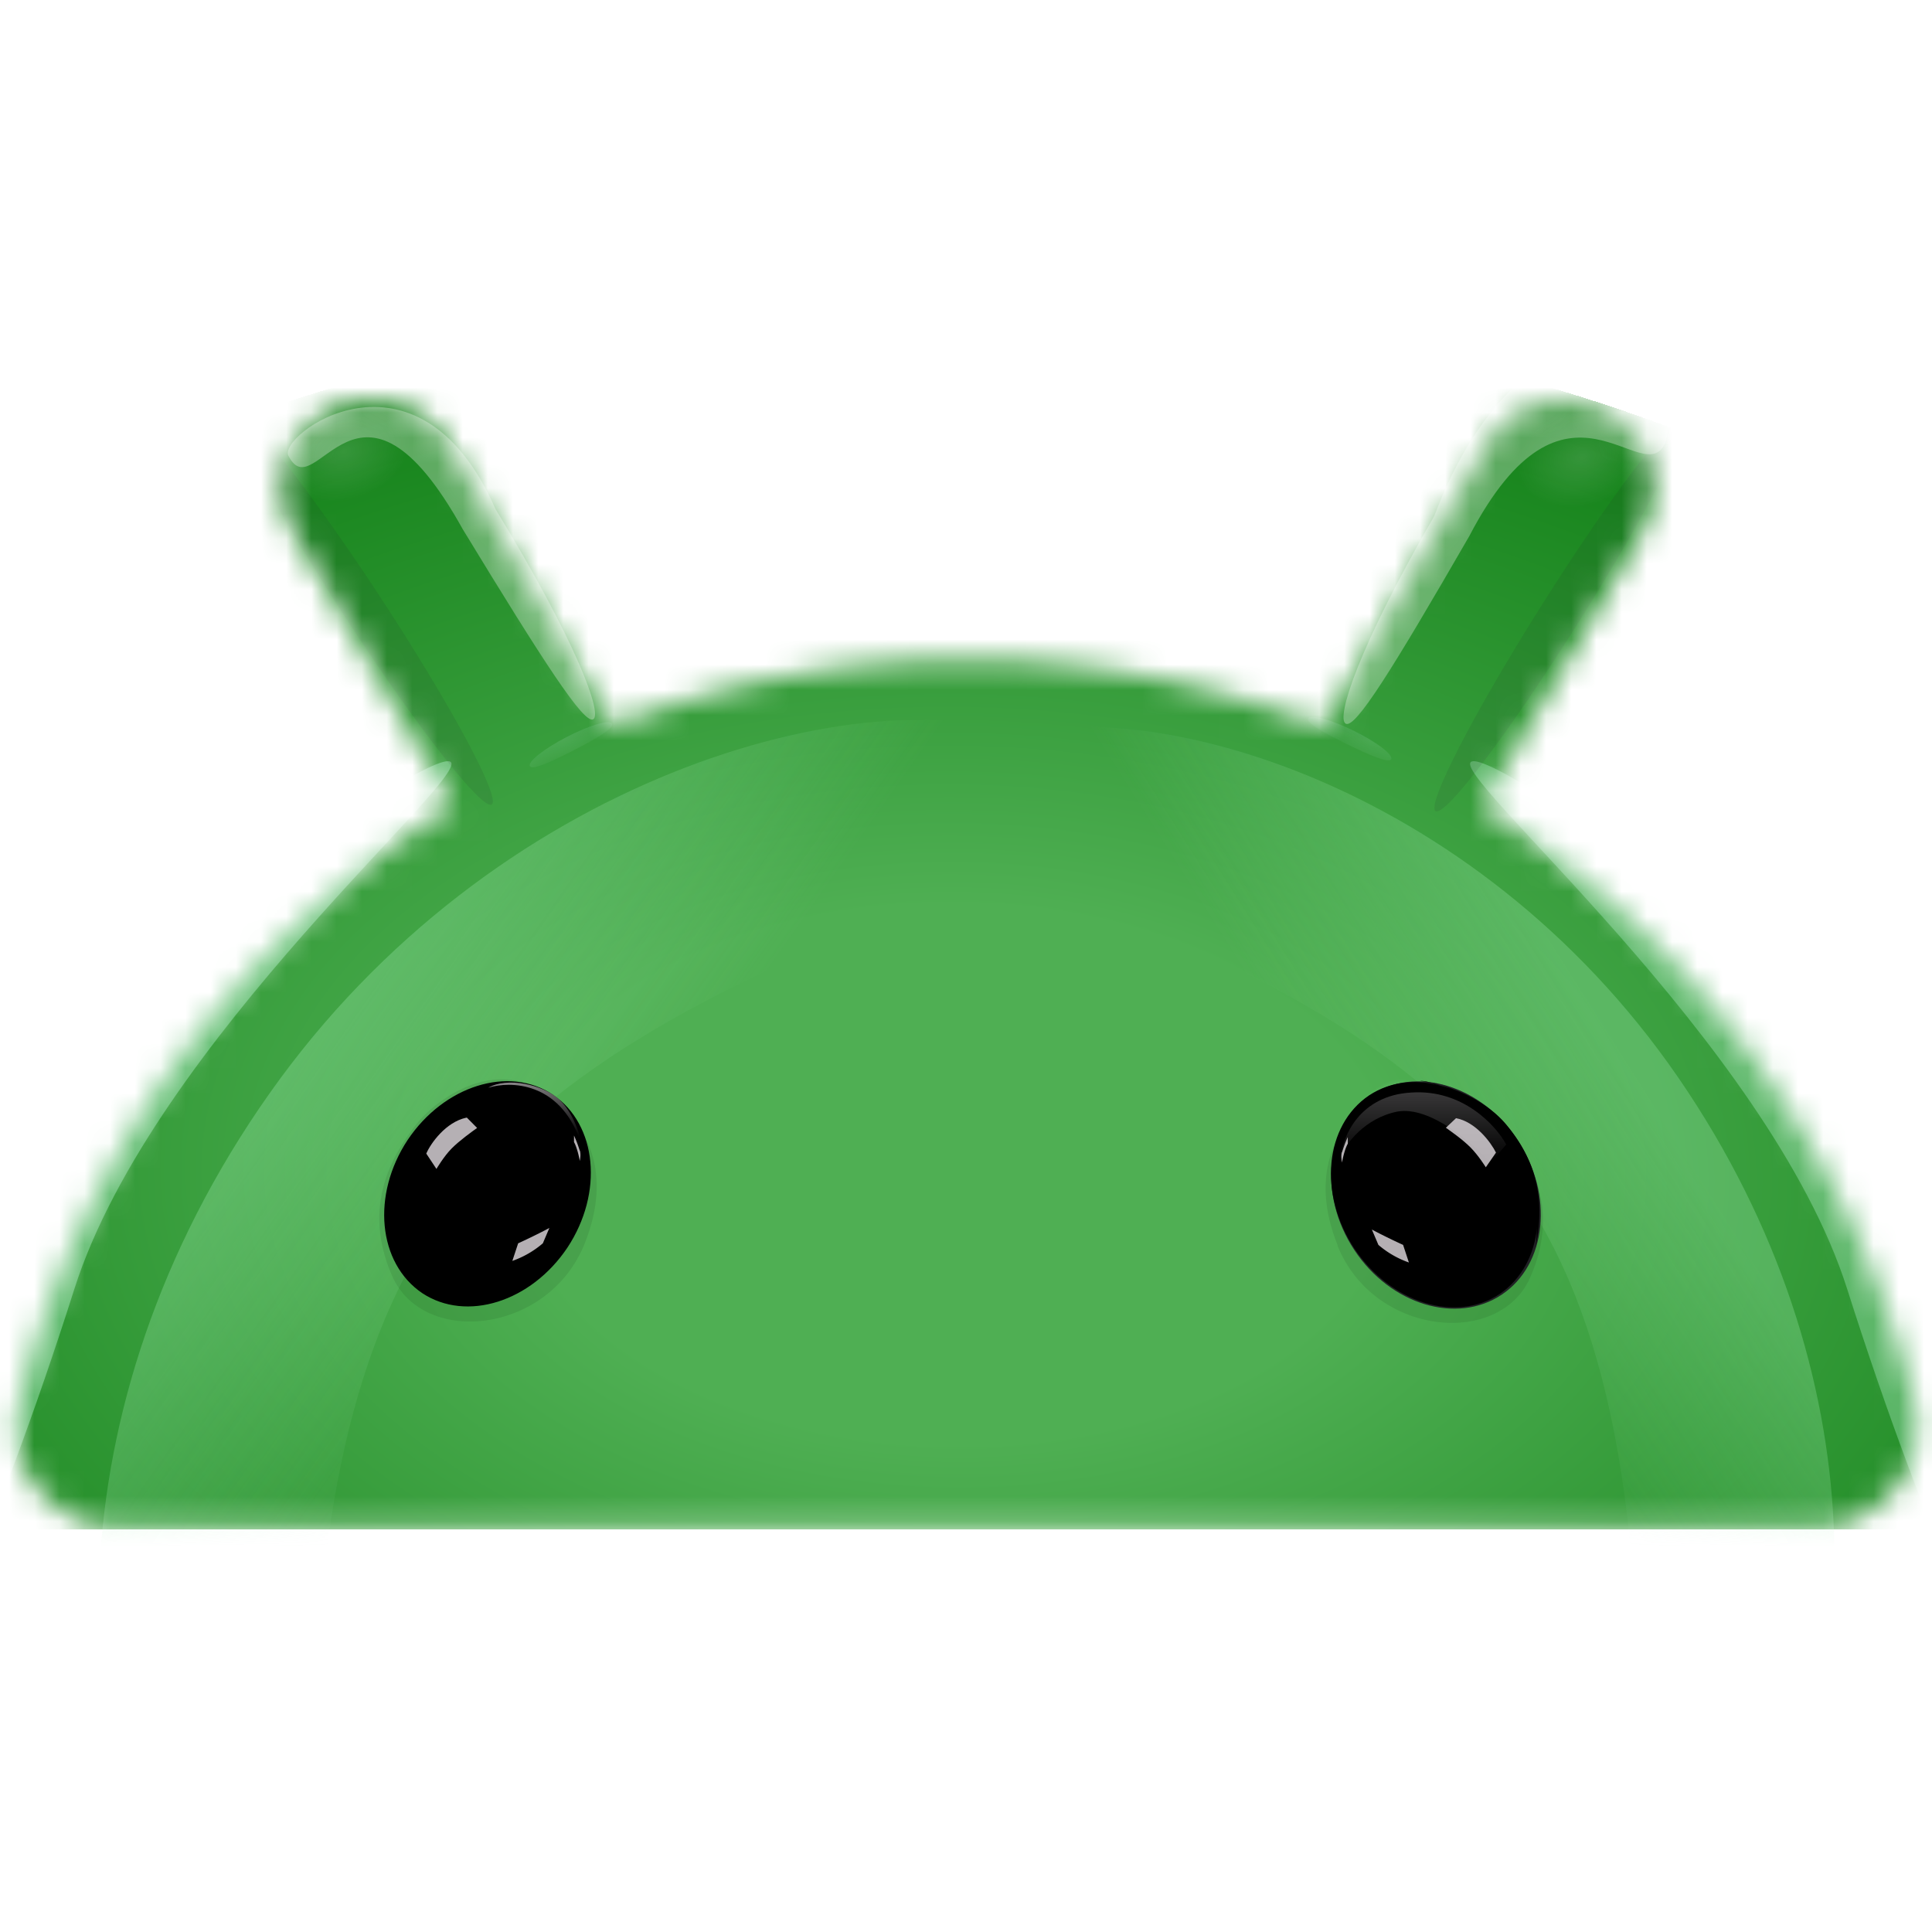 <?xml version="1.0" encoding="UTF-8" standalone="no"?>
<svg
   width="95"
   height="95"
   fill="none"
   version="1.1"
   id="svg54"
   sodipodi:docname="android.svg"
   inkscape:version="1.4 (86a8ad7, 2024-10-11)"
   xmlns:inkscape="http://www.inkscape.org/namespaces/inkscape"
   xmlns:sodipodi="http://sodipodi.sourceforge.net/DTD/sodipodi-0.dtd"
   xmlns="http://www.w3.org/2000/svg"
   xmlns:svg="http://www.w3.org/2000/svg">
  <sodipodi:namedview
     id="namedview54"
     pagecolor="#ffffff"
     bordercolor="#999999"
     borderopacity="1"
     inkscape:showpageshadow="2"
     inkscape:pageopacity="0"
     inkscape:pagecheckerboard="0"
     inkscape:deskcolor="#d1d1d1"
     inkscape:zoom="4"
     inkscape:cx="5.25"
     inkscape:cy="48.875"
     inkscape:window-width="1920"
     inkscape:window-height="991"
     inkscape:window-x="-9"
     inkscape:window-y="-9"
     inkscape:window-maximized="1"
     inkscape:current-layer="svg54" />
  <mask
     id="a"
     width="77"
     height="45"
     x="9"
     y="25"
     maskUnits="userSpaceOnUse"
     style="mask-type:alpha">
    <path
       fill="#34A853"
       d="M85.122 64.795a38.463 38.463 0 0 0-3.26-8.647 38.68 38.68 0 0 0-9.074-11.447 38.79 38.79 0 0 0-4.813-3.542c.016-.024.029-.05.044-.075.776-1.341 1.555-2.68 2.331-4.022l2.28-3.928 1.636-2.822a3.543 3.543 0 0 0-1.251-4.816 3.569 3.569 0 0 0-2.173-.478 3.535 3.535 0 0 0-2.698 1.743l-1.636 2.822-2.279 3.928c-.776 1.341-1.555 2.68-2.332 4.022l-.255.44c-.118-.046-.234-.093-.353-.138a38.633 38.633 0 0 0-13.786-2.525c-.133 0-.265 0-.398.002a38.652 38.652 0 0 0-12.338 2.14c-.449.156-.891.321-1.33.494l-.239-.411c-.776-1.341-1.555-2.68-2.331-4.022a136999.438 136999.438 0 0 0-3.916-6.75 3.534 3.534 0 0 0-3.364-1.748 3.517 3.517 0 0 0-1.506.484 3.526 3.526 0 0 0-1.61 2.13 3.542 3.542 0 0 0 .359 2.685l1.636 2.822 2.28 3.928c.776 1.341 1.554 2.68 2.331 4.022l.019.034a38.894 38.894 0 0 0-11.142 10.451 38.38 38.38 0 0 0-2.81 4.581 38.494 38.494 0 0 0-3.26 8.647c-.65 2.647 1.496 5.025 4.223 5.025H80.89c2.727 0 4.88-2.38 4.231-5.03Z"
       id="path1" />
  </mask>
  <g
     mask="url(#a)"
     id="g17"
     transform="matrix(1.239,0,0,1.239,-11.329,-11.308)">
    <path
       fill="url(#b)"
       d="M 86.42,23.578 H 4.227 V 69.823 H 86.42 Z"
       id="path2"
       style="fill:url(#b)" />
    <g
       filter="url(#c)"
       opacity="0.8"
       id="g3">
      <path
         fill="url(#d)"
         fill-opacity="0.4"
         d="M 50.316,38.42 C 58.463,44.166 35.534,44.796 26.677,57.354 17.82,69.912 24.919,91.722 16.773,85.977 11.743,79.079 10.978,65.086 19.835,52.528 28.692,39.971 43.407,35.845 50.316,38.42 Z"
         id="path3"
         style="fill:url(#d)" />
    </g>
    <g
       filter="url(#e)"
       opacity="0.7"
       id="g4">
      <path
         fill="url(#f)"
         fill-opacity="0.4"
         d="m 47.858,38.652 c -7.453,5.392 13.526,5.984 21.63,17.768 8.104,11.784 1.608,32.252 9.061,26.86 C 83.151,76.807 83.852,63.676 75.748,51.892 67.644,40.107 54.181,36.236 47.858,38.652 Z"
         id="path4"
         style="fill:url(#f)" />
    </g>
    <g
       filter="url(#g)"
       opacity="0.6"
       id="g5">
      <path
         fill="#8bd8a0"
         d="M 7.96,58.972 C 4.83,68.816 3.22,77.09 4.361,77.452 5.503,77.816 8.965,70.13 12.094,60.286 15.224,50.442 28.131,39.708 26.99,39.346 25.848,38.982 11.09,49.128 7.96,58.972 Z"
         id="path5" />
    </g>
    <g
       filter="url(#h)"
       opacity="0.5"
       id="g6">
      <path
         fill="#8bd8a0"
         d="m 86.587,58.972 c 3.13,9.844 4.74,18.118 3.6,18.48 -1.143,0.364 -4.605,-7.322 -7.734,-17.166 -3.13,-9.844 -16.037,-20.578 -14.895,-20.94 1.141,-0.364 15.9,9.782 19.029,19.626 z"
         id="path6" />
    </g>
    <g
       filter="url(#i)"
       opacity="0.1"
       id="g7">
      <path
         fill="#202124"
         d="m 28.66,41.056 c 0.37,-0.242 -1.586,-3.891 -4.37,-8.15 -2.785,-4.26 -5.343,-7.516 -5.713,-7.274 -0.37,0.242 1.587,3.891 4.371,8.15 2.785,4.26 5.342,7.516 5.713,7.274 z"
         id="path7" />
    </g>
    <g
       filter="url(#j)"
       opacity="0.3"
       id="g8">
      <path
         fill="#ffffff"
         d="m 27.507,30.127 c 3.242,5.324 4.823,7.764 5.183,7.544 0.36,-0.219 -0.637,-3.014 -3.88,-8.338 -3.124,-7.111 -8.762,-2.87 -8.205,-2.093 1.083,2.085 2.757,-4.578 6.902,2.887 z"
         id="path8" />
    </g>
    <path
       fill="url(#k)"
       fill-opacity="0.9"
       d="m 18.478,28.284 c 0.585,2.02 2.987,3.1 5.364,2.412 2.378,-0.688 3.831,-2.884 3.246,-4.905 -0.585,-2.02 -2.986,-3.1 -5.364,-2.412 -2.377,0.688 -3.83,2.884 -3.246,4.904 z"
       opacity="0.15"
       id="path9"
       style="fill:url(#k)" />
    <path
       fill="url(#l)"
       fill-opacity="0.9"
       d="m 67.644,28.508 c 0.585,2.02 2.987,3.1 5.364,2.413 2.378,-0.688 3.831,-2.884 3.246,-4.905 -0.585,-2.02 -2.986,-3.1 -5.364,-2.412 -2.377,0.688 -3.83,2.884 -3.246,4.904 z"
       opacity="0.15"
       id="path10"
       style="fill:url(#l)" />
    <g
       filter="url(#m)"
       opacity="0.1"
       id="g11">
      <path
         fill="#202124"
         d="m 66.116,41.32 c -0.374,-0.236 1.524,-3.917 4.24,-8.22 2.715,-4.304 5.22,-7.601 5.594,-7.365 0.374,0.236 -1.524,3.916 -4.24,8.22 -2.715,4.303 -5.22,7.6 -5.594,7.365 z"
         id="path11" />
    </g>
    <mask
       id="n"
       width="14"
       height="9"
       x="60"
       y="33"
       maskUnits="userSpaceOnUse">
      <path
         fill="#000000"
         d="M 68.333,41.39 C 66.509,40.252 62.345,38.3 60.49,37.465 l 1.226,-4.336 11.974,4.818 c -1.026,1.621 -3.533,4.58 -5.357,3.443 z"
         id="path12" />
    </mask>
    <g
       filter="url(#o)"
       mask="url(#n)"
       opacity="0.3"
       style="mix-blend-mode:screen"
       id="g13">
      <path
         fill="#81c995"
         d="m 62.868,38.127 c -0.91,-0.447 -1.717,-0.665 -1.804,-0.487 -0.087,0.177 0.594,0.558 1.503,1.004 0.909,0.447 1.701,0.79 1.788,0.613 0.087,-0.177 -0.579,-0.683 -1.487,-1.13 z"
         id="path13" />
    </g>
    <mask
       id="p"
       width="15"
       height="10"
       x="20"
       y="33"
       maskUnits="userSpaceOnUse">
      <path
         fill="#000000"
         d="m 26.241,41.743 c 1.8,-1.175 5.924,-3.213 7.76,-4.085 l -1.314,-4.31 -11.872,5.063 c 1.058,1.6 3.626,4.507 5.426,3.332 z"
         id="path14" />
    </mask>
    <g
       filter="url(#q)"
       mask="url(#p)"
       opacity="0.3"
       style="mix-blend-mode:screen"
       id="g15">
      <path
         fill="#81c995"
         d="m 31.637,38.373 c 0.899,-0.465 1.702,-0.7 1.793,-0.524 0.09,0.176 -0.583,0.57 -1.482,1.036 -0.9,0.465 -1.685,0.825 -1.776,0.649 -0.09,-0.176 0.565,-0.695 1.465,-1.16 z"
         id="path15" />
    </g>
    <g
       filter="url(#r)"
       opacity="0.3"
       id="g16">
      <path
         fill="#ffffff"
         d="m 67.451,30.41 c -3.032,5.252 -4.52,7.657 -4.903,7.436 -0.383,-0.221 0.484,-2.985 3.516,-8.237 3.456,-9.124 10.306,-7.918 9.182,-2.931 -0.886,2.05 -3.956,-3.634 -7.795,3.732 z"
         id="path16" />
    </g>
  </g>
  <path
     fill="url(#s)"
     fill-opacity="0.7"
     d="m 27.976,57.797 c 0.577,-0.654 0.09,-2.042 -1.087,-3.101 -1.177,-1.059 -2.601,-1.387 -3.177,-0.733 -0.577,0.653 -0.09,2.041 1.087,3.1 1.177,1.059 2.601,1.387 3.178,0.734 z"
     id="path17"
     style="fill:url(#s);stroke-width:1.238" />
  <path
     fill="url(#t)"
     fill-opacity="0.7"
     d="m 68.446,56.125 c 1.178,-1.059 1.665,-2.447 1.087,-3.1 -0.577,-0.654 -1.999,-0.326 -3.177,0.733 -1.178,1.059 -1.665,2.447 -1.087,3.1 0.577,0.654 1.999,0.326 3.177,-0.733 z"
     id="path18"
     style="fill:url(#t);stroke-width:1.238" />
  <path
     fill="#011b04"
     d="m 28.752,61.141 c 1.428,-3.567 -0.072,-5.764 -0.999,-6.449 -2.678,-3.313 -6.284,-0.755 -7.354,0.685 -1.071,1.404 -2.642,3.926 -1.107,7.384 1.536,3.459 7.676,2.846 9.461,-1.62 z m 37.019,0.079 c -1.428,-3.53 0.072,-5.763 0.999,-6.412 2.678,-3.314 6.283,-0.755 7.354,0.685 1.071,1.404 2.642,3.926 1.107,7.348 -1.536,3.422 -7.675,2.846 -9.461,-1.585 z"
     opacity="0.09"
     id="path19"
     style="stroke-width:1.238" />
  <path
     fill="#202124"
     d="m 73.842,63.661 c 2.213,-1.476 2.57,-4.9 0.785,-7.601 -1.785,-2.701 -5.033,-3.675 -7.248,-2.197 -2.213,1.476 -2.57,4.898 -0.785,7.601 1.785,2.701 5.035,3.675 7.248,2.197 z"
     id="path20"
     style="stroke-width:1.238" />
  <path
     fill="#000000"
     d="m 27.899,61.35 c 1.785,-2.701 1.464,-6.051 -0.715,-7.528 -2.177,-1.442 -5.354,-0.433 -7.14,2.233 -1.783,2.701 -1.463,6.051 0.715,7.529 2.177,1.44 5.355,0.432 7.14,-2.234 z m 38.701,0.045 c -1.785,-2.702 -1.464,-6.053 0.715,-7.53 2.177,-1.44 5.355,-0.431 7.14,2.234 1.785,2.701 1.464,6.051 -0.715,7.529 -2.177,1.44 -5.354,0.432 -7.14,-2.233 z"
     id="path21"
     style="stroke-width:1.238" />
  <path
     fill="url(#u)"
     d="m 28.526,56.079 c -1.028,-2.896 -3.438,-2.927 -4.514,-2.593 0.912,-0.533 2.674,-0.178 3.511,0.601 0.64,0.619 0.961,1.6 1.043,2.026 l -0.04,-0.032 z"
     opacity="0.8"
     id="path22"
     style="fill:url(#u);stroke-width:1.238" />
  <path
     fill="url(#v)"
     d="m 69.388,53.723 c -2.535,0.144 -3.356,2.161 -3.463,3.133 0.25,-0.612 1.178,-1.873 2.784,-2.197 1.606,-0.287 3.713,1.549 4.57,2.522 l 0.785,-0.9 c -0.499,-0.936 -2.143,-2.737 -4.677,-2.558 z"
     id="path23"
     style="fill:url(#v);stroke-width:1.238" />
  <path
     fill="#000000"
     d="m 73.81,55.81 c 1.714,2.089 1.892,4.575 1.678,5.62 0.429,-2.053 0.285,-4.035 -1.357,-6.053 -0.892,-1.116 -2.284,-1.729 -3.283,-2.018 -0.144,-0.036 -0.322,-0.072 -0.429,-0.108 a 2.389,2.389 0 0 0 -0.607,-0.108 c 0.178,0.037 0.393,0.072 0.607,0.108 0.142,0 0.285,0.072 0.429,0.108 0.713,0.253 1.677,0.793 2.997,2.45 z"
     id="path24"
     style="stroke-width:1.238" />
  <path
     fill="#e2dce1"
     d="m 22.925,54.959 c -1.001,0.215 -1.75,1.261 -1.964,1.765 l 0.5,0.755 c 0,0 0.357,-0.612 0.749,-1.008 0.393,-0.396 0.999,-0.827 1.25,-1.008 l -0.5,-0.504 z m 48.671,0.024 c 0.965,0.181 1.714,1.189 1.964,1.693 l -0.5,0.721 c 0,0 -0.357,-0.576 -0.749,-0.972 -0.393,-0.396 -0.965,-0.793 -1.214,-0.972 z"
     opacity="0.8"
     id="path25"
     style="stroke-width:1.238" />
  <g
     fill="#e2dce1"
     opacity="0.8"
     id="g26"
     transform="matrix(1.239,0,0,1.239,-11.329,-11.308)">
    <path
       d="m 30.947,57.86 c -0.375,0.203 -0.98,0.494 -1.24,0.61 l -0.23,0.698 a 3.781,3.781 0 0 0 1.21,-0.698 z m 1.207,-3.058 a 4.56,4.56 0 0 0 -0.23,-0.61 v 0.261 c 0.115,0.204 0.202,0.582 0.23,0.756 0,-0.058 0.058,-0.232 0,-0.436 v 0.03 z"
       id="path26" />
  </g>
  <g
     fill="#e2dce1"
     opacity="0.8"
     id="g27"
     transform="matrix(1.239,0,0,1.239,-11.329,-11.308)">
    <path
       d="m 63.588,57.922 c 0.375,0.204 0.98,0.494 1.24,0.61 l 0.23,0.699 a 3.782,3.782 0 0 1 -1.21,-0.698 z m -1.185,-3.057 a 4.56,4.56 0 0 1 0.23,-0.611 v 0.262 c -0.115,0.203 -0.202,0.581 -0.23,0.756 0,-0.058 -0.058,-0.233 0,-0.436 z"
       id="path27" />
  </g>
  <defs
     id="defs54">
    <filter
       id="c"
       width="46.977"
       height="57.232"
       x="9.061"
       y="33.69"
       color-interpolation-filters="sRGB"
       filterUnits="userSpaceOnUse">
      <feFlood
         flood-opacity="0"
         result="BackgroundImageFix"
         id="feFlood27" />
      <feBlend
         in="SourceGraphic"
         in2="BackgroundImageFix"
         result="shape"
         id="feBlend27" />
      <feGaussianBlur
         result="effect1_foregroundBlur_13608_80025"
         stdDeviation="2"
         id="feGaussianBlur27" />
    </filter>
    <filter
       id="e"
       width="43.664"
       height="54.199"
       x="42.283"
       y="33.967"
       color-interpolation-filters="sRGB"
       filterUnits="userSpaceOnUse">
      <feFlood
         flood-opacity="0"
         result="BackgroundImageFix"
         id="feFlood28" />
      <feBlend
         in="SourceGraphic"
         in2="BackgroundImageFix"
         result="shape"
         id="feBlend28" />
      <feGaussianBlur
         result="effect1_foregroundBlur_13608_80025"
         stdDeviation="2"
         id="feGaussianBlur28" />
    </filter>
    <filter
       id="g"
       width="60.699"
       height="75.762"
       x="-14.822"
       y="20.52"
       color-interpolation-filters="sRGB"
       filterUnits="userSpaceOnUse">
      <feFlood
         flood-opacity="0"
         result="BackgroundImageFix"
         id="feFlood29" />
      <feBlend
         in="SourceGraphic"
         in2="BackgroundImageFix"
         result="shape"
         id="feBlend29" />
      <feGaussianBlur
         result="effect1_foregroundBlur_13608_80025"
         stdDeviation="9.408"
         id="feGaussianBlur29" />
    </filter>
    <filter
       id="h"
       width="60.699"
       height="75.762"
       x="48.67"
       y="20.52"
       color-interpolation-filters="sRGB"
       filterUnits="userSpaceOnUse">
      <feFlood
         flood-opacity="0"
         result="BackgroundImageFix"
         id="feFlood30" />
      <feBlend
         in="SourceGraphic"
         in2="BackgroundImageFix"
         result="shape"
         id="feBlend30" />
      <feGaussianBlur
         result="effect1_foregroundBlur_13608_80025"
         stdDeviation="9.408"
         id="feGaussianBlur30" />
    </filter>
    <filter
       id="i"
       width="14.174"
       height="19.449"
       x="16.531"
       y="23.619"
       color-interpolation-filters="sRGB"
       filterUnits="userSpaceOnUse">
      <feFlood
         flood-opacity="0"
         result="BackgroundImageFix"
         id="feFlood31" />
      <feBlend
         in="SourceGraphic"
         in2="BackgroundImageFix"
         result="shape"
         id="feBlend31" />
      <feGaussianBlur
         result="effect1_foregroundBlur_13608_80025"
         stdDeviation="1"
         id="feGaussianBlur31" />
    </filter>
    <filter
       id="j"
       width="49.826"
       height="50.041"
       x="1.75"
       y="6.461"
       color-interpolation-filters="sRGB"
       filterUnits="userSpaceOnUse">
      <feFlood
         flood-opacity="0"
         result="BackgroundImageFix"
         id="feFlood32" />
      <feBlend
         in="SourceGraphic"
         in2="BackgroundImageFix"
         result="shape"
         id="feBlend32" />
      <feGaussianBlur
         result="effect1_foregroundBlur_13608_80025"
         stdDeviation="9.408"
         id="feGaussianBlur32" />
    </filter>
    <filter
       id="m"
       width="13.928"
       height="19.609"
       x="64.068"
       y="23.723"
       color-interpolation-filters="sRGB"
       filterUnits="userSpaceOnUse">
      <feFlood
         flood-opacity="0"
         result="BackgroundImageFix"
         id="feFlood33" />
      <feBlend
         in="SourceGraphic"
         in2="BackgroundImageFix"
         result="shape"
         id="feBlend33" />
      <feGaussianBlur
         result="effect1_foregroundBlur_13608_80025"
         stdDeviation="1"
         id="feGaussianBlur33" />
    </filter>
    <filter
       id="o"
       width="7.307"
       height="5.727"
       x="59.057"
       y="35.578"
       color-interpolation-filters="sRGB"
       filterUnits="userSpaceOnUse">
      <feFlood
         flood-opacity="0"
         result="BackgroundImageFix"
         id="feFlood34" />
      <feBlend
         in="SourceGraphic"
         in2="BackgroundImageFix"
         result="shape"
         id="feBlend34" />
      <feGaussianBlur
         result="effect1_foregroundBlur_13608_80025"
         stdDeviation="1"
         id="feGaussianBlur34" />
    </filter>
    <filter
       id="q"
       width="7.273"
       height="5.789"
       x="28.164"
       y="35.791"
       color-interpolation-filters="sRGB"
       filterUnits="userSpaceOnUse">
      <feFlood
         flood-opacity="0"
         result="BackgroundImageFix"
         id="feFlood35" />
      <feBlend
         in="SourceGraphic"
         in2="BackgroundImageFix"
         result="shape"
         id="feBlend35" />
      <feGaussianBlur
         result="effect1_foregroundBlur_13608_80025"
         stdDeviation="1"
         id="feGaussianBlur35" />
    </filter>
    <filter
       id="r"
       width="28.906"
       height="31.027"
       x="54.463"
       y="14.832"
       color-interpolation-filters="sRGB"
       filterUnits="userSpaceOnUse">
      <feFlood
         flood-opacity="0"
         result="BackgroundImageFix"
         id="feFlood36" />
      <feBlend
         in="SourceGraphic"
         in2="BackgroundImageFix"
         result="shape"
         id="feBlend36" />
      <feGaussianBlur
         result="effect1_foregroundBlur_13608_80025"
         stdDeviation="4"
         id="feGaussianBlur36" />
    </filter>
    <radialGradient
       id="b"
       cx="0"
       cy="0"
       r="1"
       gradientTransform="matrix(-0.81,34.853,-55.329,-1.286,47.093,55.799)"
       gradientUnits="userSpaceOnUse">
      <stop
         offset=".307"
         stop-color="#4FAF53"
         id="stop36" />
      <stop
         offset="1"
         stop-color="#118016"
         id="stop37" />
      <stop
         offset="1"
         stop-color="#4FAF53"
         stop-opacity="0"
         id="stop38" />
    </radialGradient>
    <radialGradient
       id="k"
       cx="0"
       cy="0"
       r="1"
       gradientTransform="matrix(-2.699,0.808,-0.585,-1.956,22.783,27.038)"
       gradientUnits="userSpaceOnUse">
      <stop
         stop-color="#fff"
         id="stop39" />
      <stop
         offset=".948"
         stop-color="#fff"
         stop-opacity="0"
         id="stop40" />
    </radialGradient>
    <radialGradient
       id="l"
       cx="0"
       cy="0"
       r="1"
       gradientTransform="matrix(-2.699,0.808,-0.585,-1.956,71.95,27.262)"
       gradientUnits="userSpaceOnUse">
      <stop
         stop-color="#fff"
         id="stop41" />
      <stop
         offset=".948"
         stop-color="#fff"
         stop-opacity="0"
         id="stop42" />
    </radialGradient>
    <radialGradient
       id="s"
       cx="0"
       cy="0"
       r="1"
       gradientTransform="matrix(-0.838,0.899,-1.637,-1.525,28.266,56.29)"
       gradientUnits="userSpaceOnUse">
      <stop
         stop-color="#93E19F"
         id="stop43" />
      <stop
         offset="1"
         stop-color="#93E19F"
         stop-opacity="0"
         id="stop44" />
    </radialGradient>
    <radialGradient
       id="t"
       cx="0"
       cy="0"
       r="1"
       gradientTransform="matrix(0.837,0.898,-1.636,1.524,67.96,54.812)"
       gradientUnits="userSpaceOnUse">
      <stop
         stop-color="#93E19F"
         id="stop45" />
      <stop
         offset="1"
         stop-color="#93E19F"
         stop-opacity="0"
         id="stop46" />
    </radialGradient>
    <linearGradient
       id="d"
       x1="19.398"
       x2="30.779"
       y1="52.22"
       y2="60.247"
       gradientUnits="userSpaceOnUse">
      <stop
         stop-color="#A8F0B9"
         id="stop47" />
      <stop
         offset="1"
         stop-color="#ADEEBC"
         stop-opacity="0"
         id="stop48" />
    </linearGradient>
    <linearGradient
       id="f"
       x1="74.868"
       x2="65.599"
       y1="53.06"
       y2="58.921"
       gradientUnits="userSpaceOnUse">
      <stop
         stop-color="#A8F0B9"
         id="stop49" />
      <stop
         offset="1"
         stop-color="#ADEEBC"
         stop-opacity="0"
         id="stop50" />
    </linearGradient>
    <linearGradient
       id="u"
       x1="30.031"
       x2="30.54"
       y1="51.131"
       y2="54.499"
       gradientUnits="userSpaceOnUse"
       gradientTransform="matrix(1.239,0,0,1.239,-11.329,-11.308)">
      <stop
         stop-color="#E2DDE2"
         id="stop51" />
      <stop
         offset="1"
         stop-color="#E2DDE2"
         stop-opacity="0"
         id="stop52" />
    </linearGradient>
    <linearGradient
       id="v"
       x1="65.663"
       x2="65.663"
       y1="52.508"
       y2="55.3"
       gradientUnits="userSpaceOnUse"
       gradientTransform="matrix(1.239,0,0,1.239,-11.329,-11.308)">
      <stop
         stop-color="#373637"
         id="stop53" />
      <stop
         offset="1"
         stop-color="#373637"
         stop-opacity="0"
         id="stop54" />
    </linearGradient>
  </defs>
</svg>
